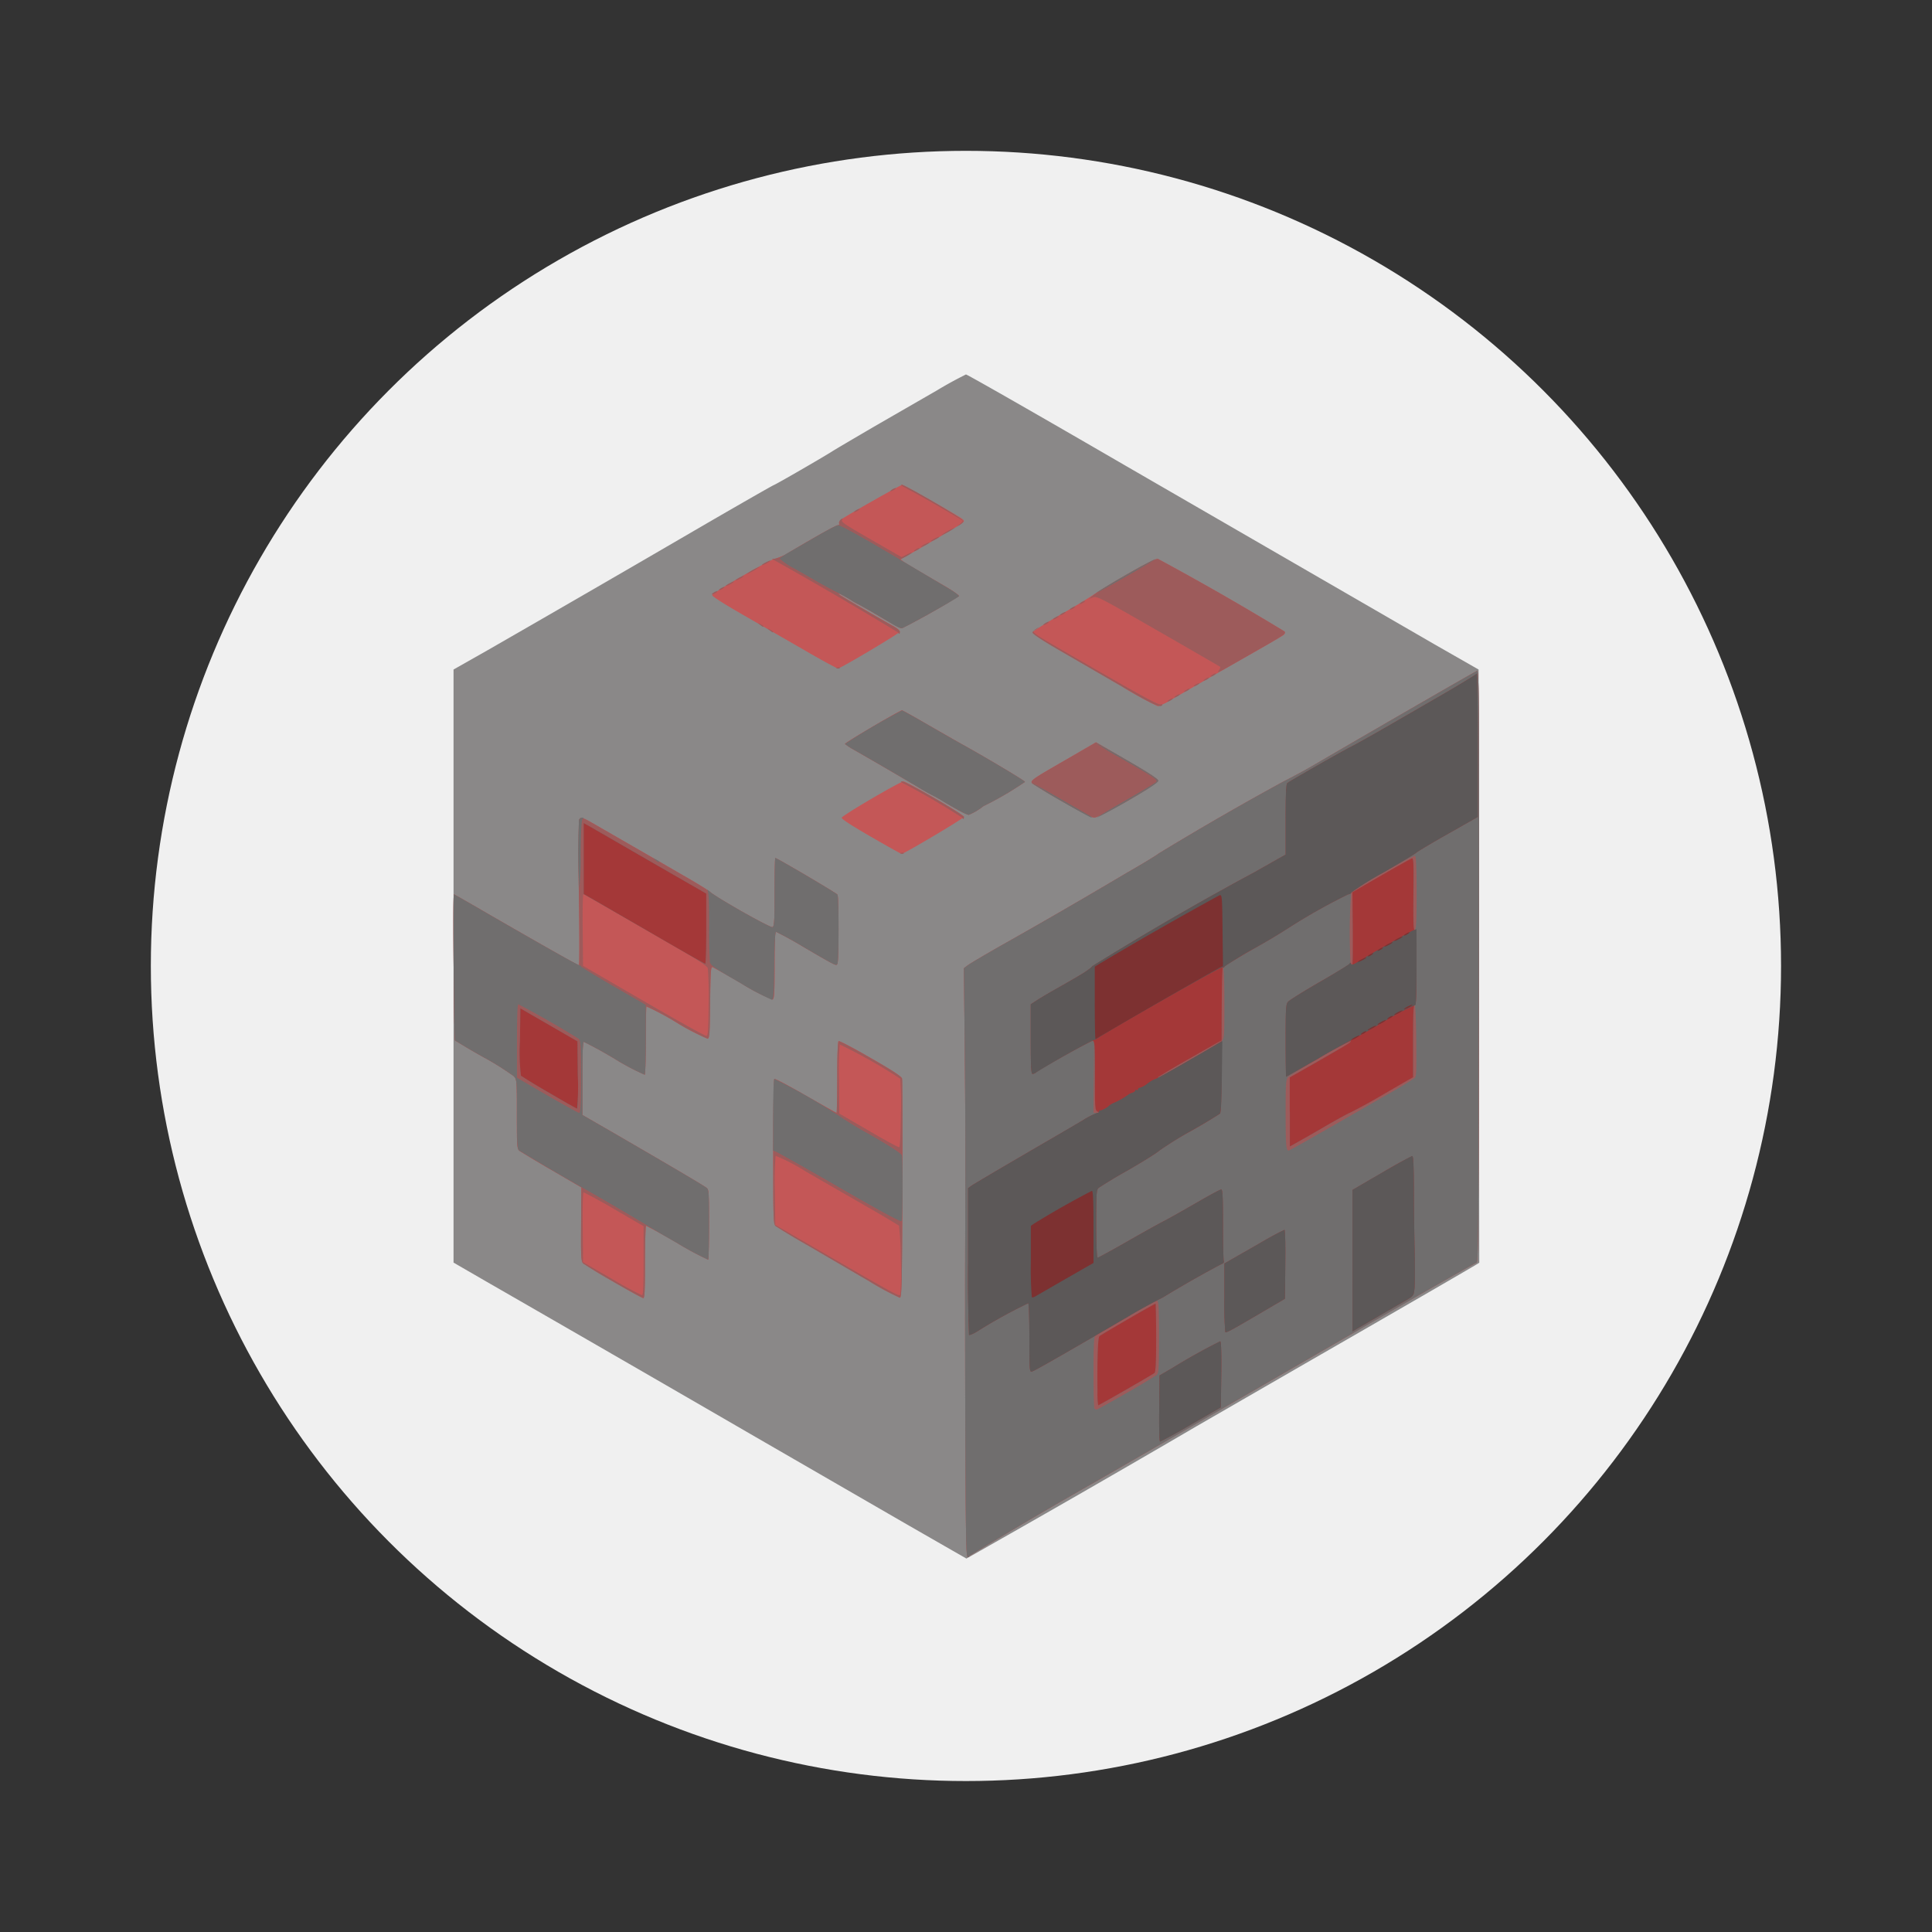 <svg width="64" height="64" viewBox="0 0 16.933 16.933" xmlns="http://www.w3.org/2000/svg"><rect x="0" y="0" width="16.933" height="16.933" fill="#333333" stroke="none"/><defs><clipPath id="a"><rect x="1.587" y="1.587" width="13.758" height="13.758" ry=".794" fill="#71c947"/></clipPath></defs><circle cx="8.466" cy="8.466" r="7.144" fill="#f0f0f0"/><path d="M1.587 1.587h13.758v13.758H1.587z" clip-path="url(#a)" fill="none"/><path d="M1.587 1.587h13.758v13.758H1.587z" fill="none"/><g stroke-width=".012"><path d="M7.942 13.357a2841.655 2841.655 0 0 0-1.324-.765 807.555 807.555 0 0 0-2.356-1.36l-.287-.166V5.868l.3-.17a363.45 363.45 0 0 0 1.93-1.117c.304-.176.564-.325.578-.33.033-.014.422-.239.506-.292.037-.024.205-.122.372-.22l.55-.317a3.55 3.55 0 0 1 .255-.14c.012 0 .652.366 1.41.806l2.698 1.56.385.22.006 5.199-.027.017c-.045.028-.729.424-1.499.867l-.946.546A158.988 158.988 0 0 1 8.47 13.66l-.528-.303z" fill="#8a8888"/><path d="M8.461 12.668c-.002-.539-.003-1.27-.002-1.626.003-.977.003-1.213-.004-1.913l-.007-.643.04-.03c.022-.015.142-.086.266-.157a54.228 54.228 0 0 0 1.11-.642c.145-.083.275-.162.289-.175a26.463 26.463 0 0 1 1.105-.637 4.95 4.95 0 0 0 .316-.174c.713-.415 1.352-.783 1.37-.79.02-.007.02.157.018 2.587-.003 2.296-.005 2.596-.021 2.599-.01.001-.384.214-.83.471l-1.107.64-1.405.81a38.86 38.86 0 0 0-1.105.65c.003.005-.003.01-.012.01-.014 0-.017-.157-.021-.98zm-3.082-1.433a5.042 5.042 0 0 1-.266-.16c-.02-.018-.022-.047-.02-.344l.002-.324-.255-.149a9.96 9.96 0 0 1-.282-.168c-.027-.02-.028-.023-.028-.324 0-.298 0-.304-.027-.334a2.45 2.45 0 0 0-.265-.166 6.128 6.128 0 0 1-.25-.147c-.009-.01-.02-1.281-.01-1.281.001 0 .12.067.262.15.497.287.824.472.834.472.005 0 .005-.28 0-.621a13.42 13.42 0 0 1 0-.647c.01-.036.024-.033.128.027a314.336 314.336 0 0 1 .787.454c.114.065.221.131.238.147.054.048.524.314.543.306.016-.006.019-.052.019-.306 0-.165.003-.3.006-.3.015 0 .537.308.545.321.013.02.012.585 0 .605-.013.02.002.028-.297-.146a3.118 3.118 0 0 0-.241-.133c-.01 0-.013.093-.013.293 0 .243-.003.295-.018.3a1.631 1.631 0 0 1-.262-.134 8.377 8.377 0 0 0-.263-.15c-.016-.005-.019.035-.022.31-.003.273-.005.315-.022.318a2.082 2.082 0 0 1-.274-.143 2.4 2.4 0 0 0-.262-.14c-.003.004-.006.138-.006.298s-.004.295-.009.3a1.984 1.984 0 0 1-.265-.14 3.921 3.921 0 0 0-.269-.148c-.009 0-.013.103-.013.32v.321l.26.15c.526.305.811.473.83.49.019.014.02.053.02.32 0 .166-.003.305-.008.308a2.644 2.644 0 0 1-.271-.146 5.37 5.37 0 0 0-.272-.151c-.005 0-.01.142-.01.317 0 .246-.003.317-.015.317-.008 0-.125-.064-.26-.142zm2.227-.013-.524-.306a6.312 6.312 0 0 1-.284-.17c-.02-.018-.021-.067-.021-.652 0-.347.004-.635.01-.638.005-.004.13.062.275.146.146.083.267.152.27.152.003 0 .006-.14.006-.31 0-.195.004-.314.012-.319.007-.004.133.062.281.148.192.11.27.162.275.18.003.015.004.452.003.972-.003.83-.006.946-.022.949a2.388 2.388 0 0 1-.28-.152zm.028-3.888c-.17-.098-.259-.156-.257-.167.004-.02.513-.318.542-.318.028 0 .53.293.53.31 0 .013-.525.325-.547.325-.005 0-.126-.068-.268-.15zm1.675-.31a5.126 5.126 0 0 1-.26-.156c-.025-.024-.006-.037.29-.207l.267-.155.273.158c.19.11.272.164.272.179 0 .03-.51.323-.56.323-.025 0-.118-.047-.282-.142zm-.885.09a3.717 3.717 0 0 1-.15-.086 1.162 1.162 0 0 0-.1-.057 1.75 1.75 0 0 1-.126-.071 39.5 39.5 0 0 0-.566-.33.472.472 0 0 1-.076-.05c-.005-.008.48-.294.5-.294.005 0 .106.056.224.125l.283.162c.218.12.572.331.57.34a2.865 2.865 0 0 1-.365.213.504.504 0 0 1-.129.076.347.347 0 0 1-.065-.029zm1.422-1.09-.54-.313c-.17-.098-.258-.156-.256-.168.002-.01.116-.082.253-.161a5.62 5.62 0 0 0 .305-.185c.03-.022.158-.1.284-.172.163-.093.238-.13.258-.126a24.66 24.66 0 0 1 1.109.636c.004.008.002.02-.006.028s-.21.125-.449.26l-.534.307a.53.53 0 0 1-.122.06 3.585 3.585 0 0 1-.302-.165zm-2.789-.322-.546-.314c-.167-.096-.271-.162-.269-.172.005-.023.52-.32.554-.32a.433.433 0 0 0 .119-.054c.252-.149.413-.239.429-.239.01 0 .015-.007.01-.017-.003-.012.011-.029.04-.047.112-.07.502-.29.514-.29.016 0 .502.277.528.301.016.014.016.019 0 .033-.015.015-.433.26-.523.308-.03.016-.058-.002.381.254.066.04.116.075.11.08a6.241 6.241 0 0 1-.498.281c-.02 0-.022-.001-.236-.126a2.713 2.713 0 0 0-.143-.081.649.649 0 0 1-.07-.04c-.066-.042-.124-.07-.1-.048.01.01.3.18.478.28.029.016.052.036.052.045 0 .014-.524.325-.545.324a6.32 6.32 0 0 1-.285-.158z" fill="#c45757"/><path d="M8.461 12.668c-.002-.539-.003-1.27-.002-1.626.003-.977.003-1.213-.004-1.913l-.007-.643.04-.03c.022-.015.142-.086.266-.157a54.228 54.228 0 0 0 1.11-.642c.145-.083.275-.162.289-.175a26.463 26.463 0 0 1 1.105-.637 4.95 4.95 0 0 0 .316-.174c.713-.415 1.352-.783 1.37-.79.02-.007.02.157.018 2.587-.003 2.296-.005 2.596-.021 2.599-.01.001-.384.214-.83.471l-1.107.64-1.405.81a38.86 38.86 0 0 0-1.105.65c.003.005-.003.01-.012.01-.014 0-.017-.157-.021-.98zm-3.082-1.433a5.042 5.042 0 0 1-.266-.16c-.02-.018-.022-.047-.02-.344l.002-.324-.255-.149a9.96 9.96 0 0 1-.282-.168c-.027-.02-.028-.023-.028-.324 0-.298 0-.304-.027-.334a2.45 2.45 0 0 0-.265-.166 6.128 6.128 0 0 1-.25-.147c-.009-.01-.02-1.281-.01-1.281.001 0 .12.067.262.15.497.287.824.472.834.472.005 0 .005-.28 0-.621a13.42 13.42 0 0 1 0-.647c.01-.036.024-.033.128.027a314.336 314.336 0 0 1 .787.454c.114.065.221.131.238.147.054.048.524.314.543.306.016-.006.019-.052.019-.306 0-.165.003-.3.006-.3.015 0 .537.308.545.321.013.02.012.585 0 .605-.013.02.002.028-.297-.146a3.118 3.118 0 0 0-.241-.133c-.01 0-.013.093-.013.293 0 .243-.003.295-.018.3a1.631 1.631 0 0 1-.262-.134 8.377 8.377 0 0 0-.263-.15c-.016-.005-.019.035-.022.31-.003.273-.005.315-.022.318a2.082 2.082 0 0 1-.274-.143 2.4 2.4 0 0 0-.262-.14c-.003.004-.006.138-.006.298s-.004.295-.009.3a1.984 1.984 0 0 1-.265-.14 3.921 3.921 0 0 0-.269-.148c-.009 0-.013.103-.013.32v.321l.26.15c.526.305.811.473.83.49.019.014.02.053.02.32 0 .166-.003.305-.008.308a2.644 2.644 0 0 1-.271-.146 5.37 5.37 0 0 0-.272-.151c-.005 0-.01.142-.01.317 0 .246-.003.317-.015.317-.008 0-.125-.064-.26-.142zm.262-.185v-.303l-.257-.149a4.28 4.28 0 0 0-.269-.148c-.007 0-.01.115-.008.306l.003.306.25.145a3.4 3.4 0 0 0 .266.145c.012 0 .015-.068.015-.302zm.57-2.252a3.38 3.38 0 0 0-.007-.31c-.007-.026-.103-.086-.545-.34-.295-.171-.54-.31-.546-.31-.005 0-.008.14-.006.313l.003.314.531.308c.292.17.54.308.55.306.015-.002.018-.044.02-.281zm1.395 2.424-.524-.306a6.312 6.312 0 0 1-.284-.17c-.02-.018-.021-.067-.021-.652 0-.347.004-.635.01-.638.005-.004.13.062.275.146.146.083.267.152.27.152.003 0 .006-.14.006-.31 0-.195.005-.314.012-.319.007-.004.133.062.281.148.193.11.27.162.275.18.003.015.004.452.003.972-.003.83-.006.946-.022.949a2.388 2.388 0 0 1-.28-.152zm.289-.182a2.436 2.436 0 0 0-.016-.298 9.233 9.233 0 0 0-.29-.171l-.531-.306a1.653 1.653 0 0 0-.26-.135 2.555 2.555 0 0 0-.007.308l.004.298.25.145c.819.475.835.484.845.466a2.39 2.39 0 0 0 .005-.307zm.001-1.281a2.754 2.754 0 0 0-.006-.305 4.725 4.725 0 0 0-.53-.3 2.634 2.634 0 0 0-.007.308l.003.298.257.149c.14.082.261.148.268.146.008-.003.013-.115.015-.296zm.001-2.284c.009-.003.02-.003.024.001s-.004.007-.016.007c-.015-.001-.018-.004-.008-.008zm.537-.308a6.67 6.67 0 0 0-.504-.295c-.038-.018-.043-.023-.02-.023.036 0 .539.29.539.312 0 .02-.008.023-.015.006zm.875-.143a5.126 5.126 0 0 1-.26-.156c-.025-.024-.006-.037.29-.207l.267-.155.273.158c.19.11.272.164.272.179 0 .03-.51.323-.56.323-.025 0-.118-.047-.282-.142zm-.885.09a3.717 3.717 0 0 1-.15-.086 1.162 1.162 0 0 0-.1-.057 1.75 1.75 0 0 1-.125-.071 39.5 39.5 0 0 0-.567-.33.472.472 0 0 1-.076-.05c-.005-.008.48-.294.5-.294.005 0 .106.056.224.125l.283.162c.218.12.572.331.57.34a2.865 2.865 0 0 1-.365.213.504.504 0 0 1-.129.076.347.347 0 0 1-.065-.029zm1.422-1.09-.54-.313c-.162-.093-.258-.156-.256-.167.001-.009.017-.024.033-.034.03-.018.03-.018.003.003-.047.036-.123-.015.642.426.282.162.426.24.442.235.013-.004.021-.001.017.005-.016.027-.078 0-.34-.154zm.385.124c0-.003.01-.012.024-.02.014-.006.025-.01.025-.006 0 .003-.011.012-.025.019-.013.007-.024.01-.024.007zm.06-.037c0-.003.012-.012.025-.019.014-.007.025-.01.025-.007 0 .004-.011.012-.025.02-.013.007-.024.01-.024.006zm.086-.048c0-.004.011-.012.025-.02.013-.007.024-.01.024-.007 0 .004-.01.012-.024.02-.014.007-.025.01-.025.007zm.086-.05c0-.003.01-.011.024-.018.014-.008.025-.01.025-.007s-.011.012-.025.019c-.013.007-.024.01-.024.007zm.085-.048c0-.003.011-.012.025-.02.013-.006.024-.01.024-.006 0 .003-.011.012-.024.019-.014.007-.025.01-.025.007zm.061-.037c0-.003.011-.012.025-.019.013-.007.024-.01.024-.007s-.011.012-.024.02c-.014.006-.025.01-.025.006zm.075-.054c.009-.014.013-.027.01-.03a86.314 86.314 0 0 0-.542-.313c-.513-.295-.538-.308-.573-.295l-.037.014.043-.036c.023-.02.153-.1.29-.178.175-.101.255-.141.275-.137a24.66 24.66 0 0 1 1.109.636c.013.02.002.028-.278.187-.334.191-.316.182-.297.152zm-3.348-.022c.008-.004.019-.003.023 0 .004.005-.003.008-.016.007-.014 0-.017-.003-.007-.007zm.537-.308a36.107 36.107 0 0 0-1.09-.636c-.022-.01-.021-.01.008-.011a.427.427 0 0 0 .124-.055c.252-.15.413-.239.43-.239.009 0 .014-.007.01-.016-.003-.01.003-.024.013-.033.016-.013.018-.012.012.004-.008.02.022.038.371.238l.151.087.05-.025c.063-.032.045-.01-.02.024l-.047.024.145.085.264.154c.067.04.116.075.11.08a6.241 6.241 0 0 1-.498.281c-.02 0-.022-.001-.236-.126a2.713 2.713 0 0 0-.143-.081.649.649 0 0 1-.07-.04c-.066-.042-.124-.07-.1-.048.01.01.3.18.478.28.029.016.052.037.052.047 0 .02-.008.023-.014.006zm-1.128-.02c-.023-.018-.022-.019.004-.006.015.008.027.016.027.02 0 .009-.006.006-.03-.014zm-.085-.049c-.023-.018-.023-.018.003-.006.016.008.028.016.028.02 0 .009-.006.006-.031-.014zm2.484.002c0-.004.011-.012.025-.02.013-.007.024-.01.024-.006 0 .003-.01.011-.024.019-.014.007-.025.01-.025.007zm.086-.05c0-.003.01-.011.024-.018.014-.008.025-.01.025-.007s-.011.012-.025.019c-.013.007-.024.01-.024.007zm.06-.036c0-.003.012-.012.025-.019.014-.007.025-.01.025-.007s-.011.012-.025.02c-.013.006-.024.01-.024.006zm.086-.049c0-.003.011-.012.025-.019.013-.007.024-.01.024-.007 0 .004-.01.012-.024.02-.014.007-.025.01-.025.006zm.086-.048c0-.004.01-.012.024-.02.014-.007.025-.01.025-.007 0 .004-.011.012-.025.02-.013.007-.024.01-.024.007zm-3.223-.086c0-.003.011-.012.025-.02.013-.006.024-.01.024-.006 0 .003-.01.012-.024.02-.014.006-.025.01-.025.006zm.061-.037c0-.003.011-.011.025-.019.013-.007.024-.01.024-.007 0 .004-.01.012-.024.02-.014.007-.025.01-.025.006zm.061-.036c0-.004.017-.015.037-.025.02-.01.037-.017.037-.013a.128.128 0 0 1-.037.025c-.02.01-.037.016-.037.013zm.086-.05c0-.003.016-.014.037-.024.02-.01.036-.016.036-.013 0 .003-.016.015-.036.025-.02.01-.037.016-.037.013zm.091-.051a.53.53 0 0 1 .123-.068.53.53 0 0 1-.123.068zm.14-.082c0-.004.017-.015.037-.025.02-.01.037-.017.037-.013 0 .003-.016.014-.037.025-.02.01-.036.016-.036.013zM8.01 4.83c0-.004.011-.012.025-.02.013-.007.024-.01.024-.006 0 .003-.01.012-.024.019-.014.007-.025.01-.025.007zm.061-.037c0-.003.017-.015.037-.025.02-.01.037-.016.037-.013 0 .003-.017.015-.037.025-.02.01-.037.016-.037.013zm.086-.049c0-.003.016-.015.036-.025.02-.01.037-.016.037-.013 0 .004-.016.015-.037.025-.02.01-.036.016-.036.013zm.091-.052a.53.53 0 0 1 .122-.068.53.53 0 0 1-.122.068zm.165-.099c.017-.014.028-.027.024-.03a10.45 10.45 0 0 0-.506-.29c-.027-.013-.04-.023-.028-.024.03 0 .54.298.54.317 0 .009-.013.024-.03.034l-.03.018zm-.928-.105c0-.003.011-.012.025-.02.013-.006.024-.01.024-.006 0 .003-.01.012-.024.019-.014.007-.025.01-.025.007zm.318-.183c0-.003.01-.012.024-.02.014-.006.025-.01.025-.006 0 .003-.011.012-.025.019-.013.007-.024.01-.024.007z" fill="#9d5b5b"/><path d="M8.461 12.668c-.002-.539-.003-1.27-.002-1.626.003-.977.003-1.213-.004-1.913l-.007-.643.04-.03c.022-.015.142-.086.266-.157a54.228 54.228 0 0 0 1.11-.642c.145-.083.275-.162.289-.175a26.463 26.463 0 0 1 1.105-.637 4.95 4.95 0 0 0 .316-.174c.713-.415 1.352-.783 1.37-.79.02-.007.02.157.018 2.587-.003 2.296-.005 2.596-.021 2.599-.01.001-.384.214-.83.471l-1.107.64-1.405.81a38.86 38.86 0 0 0-1.105.65c.003.005-.003.01-.012.01-.014 0-.017-.157-.021-.98zm1.407-.456a5.55 5.55 0 0 0 .268-.16c.02-.018.022-.05.022-.335 0-.257-.003-.315-.017-.315-.015 0-.507.28-.542.308-.011.009-.015.088-.015.32 0 .169.004.311.008.316a.031.031 0 0 0 .02.008c.005 0 .121-.064.257-.142zm-.249-.014c-.003-.3.004-.473.018-.487.014-.014.481-.285.491-.285.003 0 .005.134.005.298 0 .223-.004.3-.015.31a16.14 16.14 0 0 1-.492.283.685.685 0 0 1-.007-.119zm1.976-2.281.534-.307a4.93 4.93 0 0 0 .266-.159c.02-.017.02-.045.018-.33-.002-.193-.008-.313-.016-.315-.008-.003-.012.108-.012.315v.319l-.259.15a4.948 4.948 0 0 1-.287.159c-.015.004-.13.067-.253.139l-.254.145-.027.015v-.605l.229-.131c.287-.165.312-.18.304-.188a5.252 5.252 0 0 0-.548.315c-.02.022-.022.056-.022.315 0 .284.004.33.026.33.006 0 .141-.075.3-.167zm-1.978-.178c-.018-.014-.021-.051-.024-.32l-.003-.306-.006.64h.027c.024 0 .024 0 .006-.014zm.827-.458c.135-.078.254-.149.266-.16.02-.016.021-.048.021-.326 0-.193-.004-.312-.012-.317-.008-.005-.012.104-.012.316v.322l-.28.162a7.25 7.25 0 0 0-.282.167c0 .007.029-.009.3-.164zm1.413-1.141-.003-.32.253-.147c.14-.08.26-.148.27-.15.012-.004.015.056.012.314-.002.175 0 .318.004.318.019 0 .023-.056.023-.342 0-.192-.005-.306-.013-.311-.016-.01-.546.296-.561.324a4.977 4.977 0 0 0-.005.615c.004.01.011.02.016.02a3.3 3.3 0 0 0 .004-.321zm-5.923 2.754a9.199 9.199 0 0 1-.275-.161c-.012-.01-.412-.244-.53-.31a21.96 21.96 0 0 1-.58-.34c-.015-.012-.018-.068-.018-.318 0-.297-.001-.303-.028-.333a2.45 2.45 0 0 0-.265-.166 6.128 6.128 0 0 1-.25-.147c-.009-.01-.02-1.281-.01-1.281.001 0 .12.067.262.15.549.317.825.472.838.472.008 0 .014.005.014.01s.128.083.284.173l.284.164v.302c0 .166-.004.305-.01.31a2.013 2.013 0 0 1-.264-.14 3.918 3.918 0 0 0-.269-.148c-.009 0-.013.103-.013.32v.321l.26.15c.526.305.811.473.83.49.019.014.02.053.02.32 0 .166-.003.305-.008.308a2.65 2.65 0 0 1-.272-.146zm-.842-1.456c0-.285-.002-.317-.021-.334a8.084 8.084 0 0 0-.528-.302c-.008 0-.012.11-.012.322v.322l.265.154c.146.084.272.153.28.154.013 0 .016-.071.016-.316zm-.278.14a5.366 5.366 0 0 1-.247-.15 1.726 1.726 0 0 1-.01-.3l.004-.29.5.289.004.295c.002.162-.001.295-.006.294-.005 0-.116-.063-.245-.138zm2.548.833a26.37 26.37 0 0 0-.558-.316l-.028-.01v-.312c0-.17.005-.313.01-.317a5.36 5.36 0 0 1 .554.315 3.4 3.4 0 0 0 .284.173c.183.105.276.166.28.182.01.038.008.56-.002.576-.006.01-.173-.08-.54-.291zm-.874-1.796c-.226-.13-.26-.153-.266-.184a4.367 4.367 0 0 1-.007-.324c0-.214-.004-.293-.015-.306-.009-.01 0-.004.021.014.06.053.53.319.55.311.015-.006.018-.052.018-.306 0-.165.003-.3.006-.3.015 0 .537.308.545.321.013.02.012.585 0 .605-.013.02.002.028-.297-.146a3.16 3.16 0 0 0-.241-.133c-.009 0-.014.099-.016.296-.003.252-.006.296-.022.299a2.332 2.332 0 0 1-.276-.147zm-.844-.475-.528-.305v-.621l.072.04.536.309.466.269v.308c0 .17-.004.307-.009.307-.005 0-.246-.139-.537-.307zm-.567-.358a5.47 5.47 0 0 1-.002-.596.032.032 0 0 1 .027-.02c.015 0 .016.003.005.01-.01.007-.015.089-.018.312a2.22 2.22 0 0 1-.012.294zm.667-.244c-.022-.018-.022-.019.004-.006.015.008.028.016.028.02 0 .009-.007.006-.032-.014zm3.565-.514a4.494 4.494 0 0 1-.262-.159c-.01-.01.094.048.232.128l.274.158c.014.008.02.015.013.015-.007 0-.123-.064-.257-.142zm.55-.005c.14-.08.263-.154.273-.164.02-.02-.003-.035-.325-.22a2.429 2.429 0 0 1-.206-.125c.003-.002.128.067.278.154.19.11.272.164.272.179 0 .015-.078.067-.262.172a4.304 4.304 0 0 1-.274.151c-.007 0 .103-.066.244-.147zm-1.435.094a3.717 3.717 0 0 1-.15-.085 1.162 1.162 0 0 0-.1-.057 1.75 1.75 0 0 1-.125-.071c-.121-.072-.44-.258-.567-.33a.472.472 0 0 1-.076-.05 5.73 5.73 0 0 1 .5-.293c.005 0 .106.056.224.124.118.069.245.141.283.162.218.12.572.331.57.34a2.865 2.865 0 0 1-.365.213.504.504 0 0 1-.129.076.347.347 0 0 1-.065-.029zm-.58-1.63a7.45 7.45 0 0 0-.36-.209 1.667 1.667 0 0 0-.142-.08 4.24 4.24 0 0 1-.165-.088 37.026 37.026 0 0 0-.204-.117.646.646 0 0 1-.141-.094.87.87 0 0 1 .106-.067l.245-.142c.079-.045.152-.083.163-.083.025 0 .293.151.684.386l.264.157c.066.038.116.074.11.08-.028.027-.482.28-.501.28a.165.165 0 0 1-.059-.024zm1.78-.298a7.85 7.85 0 0 1 .503-.287c.002.002-.082.054-.187.114-.256.147-.342.194-.316.173z" fill="#706e6e"/><path d="m10.16 12.345.003-.29.11-.064a5.42 5.42 0 0 1 .421-.235c.009 0 .012.093.01.289l-.004.29-.26.15a4.45 4.45 0 0 1-.272.15c-.007 0-.01-.114-.008-.29zm-.541-.147c-.003-.3.003-.473.017-.487.015-.014.482-.285.492-.285.002 0 .005.134.005.298 0 .223-.004.3-.015.31-.019.015-.485.283-.493.283a.685.685 0 0 1-.006-.119zm-.597-.47c0-.165-.004-.303-.01-.306a4.515 4.515 0 0 0-.455.252c-.03.018-.06.03-.064.025a13.251 13.251 0 0 1-.008-.647v-.638l.027-.02c.028-.02.386-.23.705-.415.09-.052.214-.124.273-.16a.657.657 0 0 1 .129-.065c.017 0 .017-.002-.002-.013-.02-.011-.021-.04-.021-.315s-.002-.303-.02-.303c-.02 0-.472.253-.498.278a.046.046 0 0 1-.028.011c-.013 0-.016-.063-.016-.305v-.305l.066-.043c.037-.023.126-.075.199-.116.194-.11.246-.143.276-.176a25.914 25.914 0 0 1 1.421-.823l.272-.154v-.307c0-.23.004-.31.015-.32.024-.019.477-.278.562-.32.042-.022.183-.1.314-.176l.507-.293c.147-.086.272-.162.277-.17.005-.007.009.273.009.622v.634l-.259.147c-.142.08-.267.155-.278.165-.01.011-.142.09-.292.176a2.62 2.62 0 0 0-.278.173c-.003.01-.016.017-.028.017a5.23 5.23 0 0 0-.519.292 5.494 5.494 0 0 1-.296.177c-.149.085-.271.16-.271.167 0 .007-.006.009-.012.005-.008-.005-.012.216-.012.63 0 .501-.003.64-.015.652a4.815 4.815 0 0 1-.254.152 2.98 2.98 0 0 0-.275.17c-.02.02-.143.096-.274.172a4.293 4.293 0 0 0-.26.156c-.019.016-.021.047-.021.315 0 .18.005.297.012.297.006 0 .12-.062.253-.138.133-.076.274-.155.315-.176.04-.02.169-.092.286-.16s.22-.124.23-.124c.011 0 .015.067.015.304 0 .168.003.313.007.323.004.011-.003.021-.019.026a9.828 9.828 0 0 0-.516.294 4.57 4.57 0 0 0-.322.178c-.586.342-.804.466-.825.471-.02.006-.022-.01-.022-.294zm1.431-2.453c.14-.08.253-.148.253-.151 0-.007.029-.023-.28.154a6.886 6.886 0 0 0-.275.162c-.02.019.032-.01.302-.165zm.286 2.4a3.051 3.051 0 0 1-.008-.305v-.296l.052-.03.257-.147a2.97 2.97 0 0 1 .217-.118c.007 0 .01.126.008.302l-.003.302-.092.054c-.386.227-.422.247-.431.237zm1.115-.626v-.62l.255-.148a3.7 3.7 0 0 1 .269-.149c.009 0 .013.09.014.278 0 .153.003.401.007.552.003.151.002.303-.002.336-.007.06-.008.061-.095.112a13.6 13.6 0 0 0-.268.155l-.18.104zm-.55-1.304v-.302l.23-.131c.287-.165.312-.18.304-.188a2.99 2.99 0 0 0-.283.153c-.152.088-.28.16-.282.16-.003 0-.005-.142-.005-.316 0-.283.002-.319.021-.341.012-.014.137-.092.277-.173.141-.08.26-.154.266-.162.007-.012.01-.012.01 0 0 .008.004.015.009.015.005 0 .007-.144.005-.32l-.003-.32.253-.147c.14-.08.26-.148.27-.15.013-.004.015.056.012.314-.002.25 0 .317.012.313.012-.005.015.066.015.329s-.003.333-.015.329c-.012-.005-.015.063-.015.313v.32l-.259.15a4.948 4.948 0 0 1-.287.158c-.015.005-.13.067-.254.14a22 22 0 0 1-.253.144l-.027.015v-.303zm-6.49-.167a5.366 5.366 0 0 1-.248-.15 1.726 1.726 0 0 1-.009-.3l.004-.29.5.289.003.295a2.1 2.1 0 0 1-.006.294c-.005 0-.115-.062-.244-.138zm.83-1.438-.528-.305v-.621l.071.04.537.31.466.268v.308c0 .17-.004.308-.009.307-.005 0-.247-.138-.537-.307z" fill="#a43838"/><path d="m10.16 12.345.003-.29.11-.064a5.42 5.42 0 0 1 .421-.235c.009 0 .012.093.01.289l-.004.29-.26.15a4.45 4.45 0 0 1-.272.15c-.007 0-.01-.114-.008-.29zm-1.138-.618c0-.164-.004-.302-.01-.305a4.515 4.515 0 0 0-.455.252c-.03.018-.06.03-.064.025a13.251 13.251 0 0 1-.008-.647v-.638l.027-.02c.028-.02.386-.23.705-.415l.273-.16a.7.7 0 0 1 .126-.065c.009 0 .016-.005.016-.012s.004-.011.01-.01c.01.003.067-.026.076-.04a.196.196 0 0 1 .049-.028.655.655 0 0 0 .122-.07.098.098 0 0 1 .033-.016c.015-.005.028-.014.028-.02 0-.007.005-.01.012-.005.007.004.012.001.012-.006s.007-.013.016-.013a.2.2 0 0 0 .064-.035.326.326 0 0 1 .06-.038c.023-.005.096-.045.349-.191l.25-.145-.004.311c-.003.22-.008.316-.019.326a4.847 4.847 0 0 1-.252.15 3.142 3.142 0 0 0-.275.171c-.02.019-.143.096-.274.172a4.293 4.293 0 0 0-.26.156c-.019.016-.021.047-.021.315 0 .18.005.297.012.297.006 0 .12-.062.253-.138.133-.076.274-.155.315-.176.04-.02.169-.092.286-.16s.22-.124.23-.124c.011 0 .015.067.015.304 0 .168.003.313.007.323.004.011-.003.021-.019.026a9.828 9.828 0 0 0-.516.294 4.57 4.57 0 0 0-.322.178c-.586.342-.804.466-.825.471-.02.006-.022-.01-.022-.294zm1.717-.053a3.051 3.051 0 0 1-.008-.304v-.296l.052-.03.257-.147a2.97 2.97 0 0 1 .217-.118c.007 0 .01.126.008.302l-.003.302-.092.054c-.386.227-.422.247-.431.237zm1.115-.625v-.62l.255-.149c.14-.081.262-.148.269-.148.009 0 .013.09.014.278 0 .153.003.401.007.552.003.151.002.302-.002.336-.007.06-.008.061-.095.111l-.268.155-.18.105zm-.586-1.928c0-.284.002-.319.021-.341.012-.014.137-.092.278-.173.14-.081.258-.154.26-.16.004-.01.008-.009.014 0 .007.012.022.008.057-.015.084-.054.453-.264.486-.277l.031-.012v.336c0 .203-.004.334-.011.33a2.189 2.189 0 0 0-.276.146 7.338 7.338 0 0 1-.29.164 5.696 5.696 0 0 0-.293.164l-.272.154c-.003 0-.005-.143-.005-.316zm-2.234-.014v-.305l.066-.043c.037-.023.126-.076.199-.116.194-.11.246-.143.276-.176a25.914 25.914 0 0 1 1.421-.823l.272-.154v-.307c0-.23.004-.31.015-.32.024-.019.477-.278.562-.32.042-.022.183-.1.314-.176l.507-.293c.147-.086.272-.162.277-.17.005-.007.009.272.009.622v.634l-.259.147c-.142.08-.267.155-.278.165-.01.01-.142.09-.292.176a2.62 2.62 0 0 0-.278.173c-.003.01-.016.017-.028.017a5.23 5.23 0 0 0-.519.292 5.494 5.494 0 0 1-.296.177 3.54 3.54 0 0 0-.271.164c0 .005-.01.008-.022.008-.019 0-.888.494-1.07.608a.257.257 0 0 1-.07.036 7.79 7.79 0 0 0-.491.278.046.046 0 0 1-.028.011c-.013 0-.016-.063-.016-.305z" fill="#5c5858"/><path d="M9.043 11.369a3.234 3.234 0 0 1-.008-.317v-.308l.033-.023a8.07 8.07 0 0 1 .502-.284c.01 0 .014.087.014.316v.316l-.241.138-.267.154c-.014.009-.029.012-.033.008zm2.8-2.255c0-.004.016-.015.036-.025.02-.01.036-.017.036-.013 0 .003-.016.014-.036.025s-.037.016-.037.013zM9.595 8.79v-.318l.046-.028a32.9 32.9 0 0 1 1.05-.599c.02-.001.021.027.024.31l.004.313-.031.014a64.43 64.43 0 0 0-1.086.625c-.004 0-.007-.143-.007-.317zm2.332.275c0-.003.01-.012.024-.02.013-.006.024-.01.024-.006 0 .003-.01.012-.024.02-.013.006-.024.01-.024.006zm.06-.037c0-.003.017-.014.037-.025s.037-.016.037-.013c0 .004-.017.015-.037.025s-.036.017-.036.013zm.086-.049c0-.003.017-.014.037-.025s.036-.016.036-.013c0 .004-.016.015-.036.026s-.037.016-.037.012zm.086-.048c0-.004.01-.012.024-.02.013-.007.024-.01.024-.006 0 .003-.01.012-.024.019-.014.007-.024.01-.024.007zm.06-.037c0-.003.017-.015.037-.025s.037-.016.037-.013c0 .003-.017.015-.037.025s-.036.016-.036.013zm.086-.049c0-.003.016-.015.037-.025s.036-.016.036-.013c0 .004-.016.015-.036.025s-.037.016-.037.013zm-.403-.415c0-.003.017-.015.037-.025.02-.01.036-.016.036-.013 0 .004-.016.015-.036.025s-.037.016-.037.013zm.086-.049c0-.003.01-.011.024-.019.013-.007.024-.01.024-.007 0 .004-.01.012-.024.02-.013.007-.024.01-.024.006zm.085-.048c0-.004.011-.012.024-.02.014-.007.025-.01.025-.006 0 .003-.011.012-.025.019-.013.007-.024.01-.024.007zm.061-.037c0-.004.017-.015.037-.025s.036-.016.036-.013c0 .003-.016.015-.036.025s-.037.016-.037.013zm.086-.049c0-.003.016-.015.036-.025s.037-.016.037-.013c0 .003-.017.015-.037.025s-.036.016-.036.013zm.085-.049c0-.003.011-.012.024-.019.014-.007.025-.01.025-.007 0 .004-.011.012-.025.02-.013.007-.024.01-.024.006z" fill="#7d3131"/></g></svg>